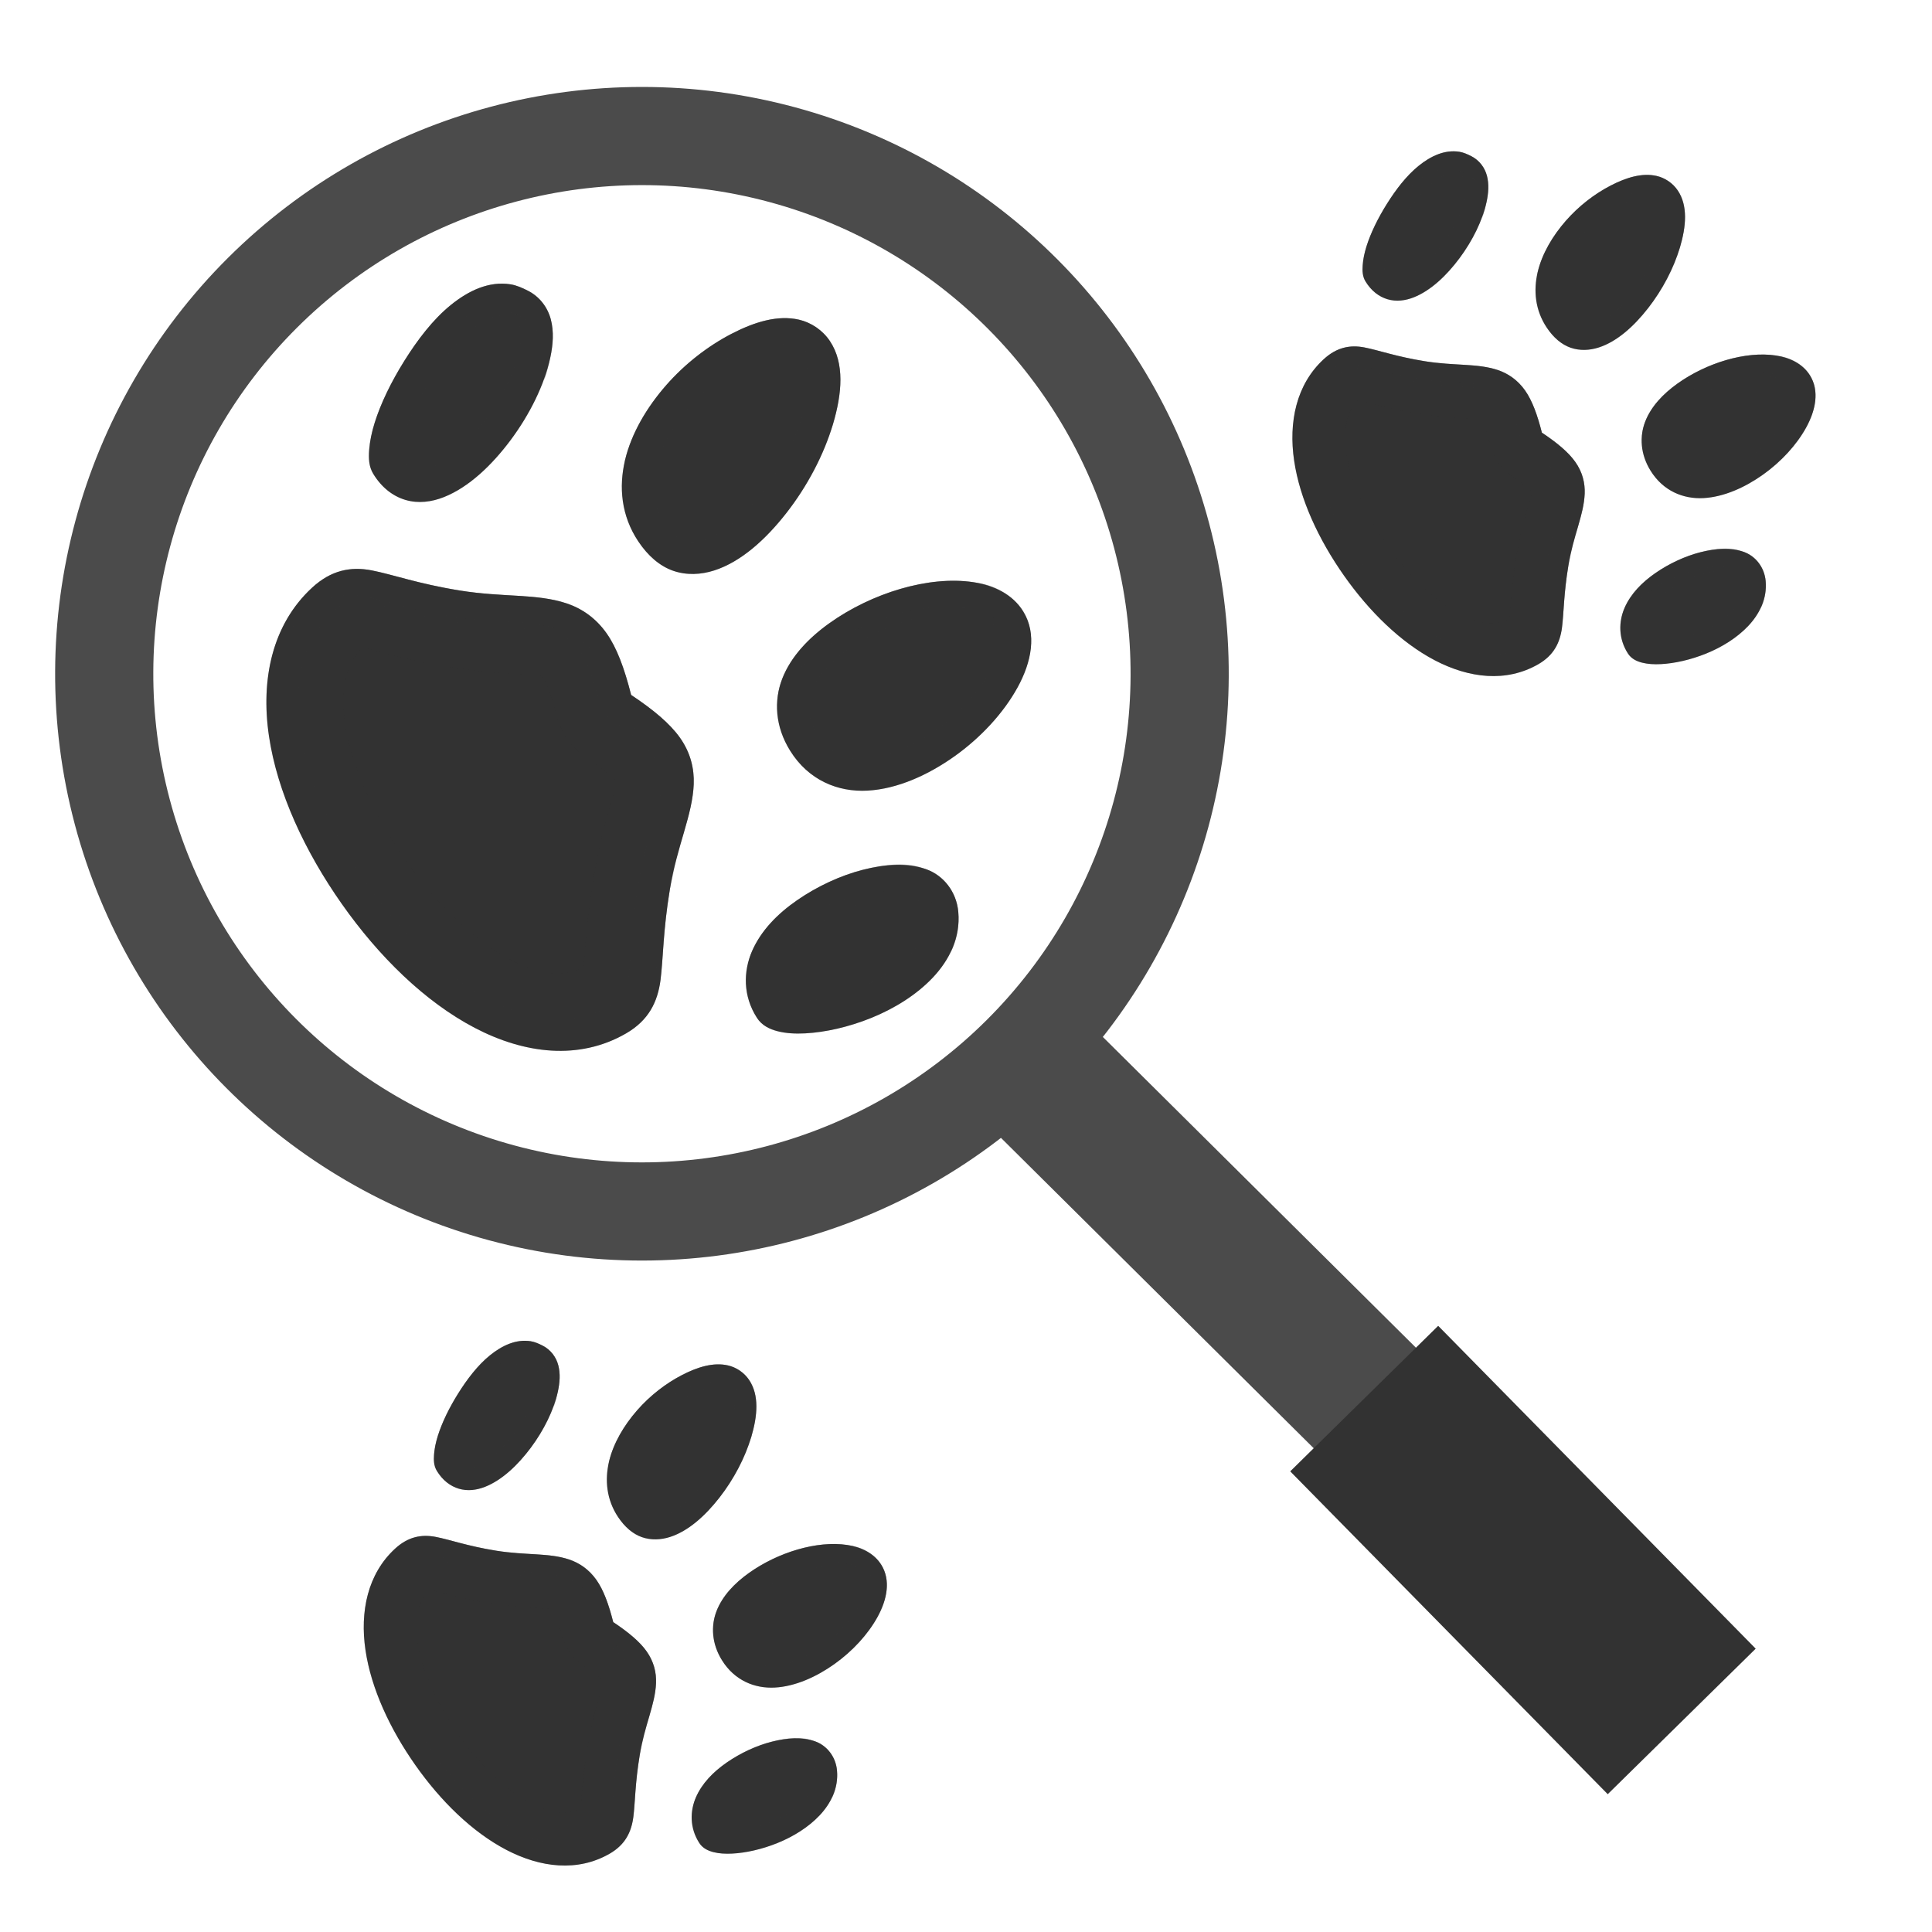 <?xml version="1.0" encoding="UTF-8" standalone="no"?>
<!-- Created with Inkscape (http://www.inkscape.org/) -->

<svg
   xmlns:dc="http://purl.org/dc/elements/1.1/"
   xmlns:cc="http://creativecommons.org/ns#"
   xmlns:rdf="http://www.w3.org/1999/02/22-rdf-syntax-ns#"
   xmlns:svg="http://www.w3.org/2000/svg"
   xmlns="http://www.w3.org/2000/svg"
   xmlns:xlink="http://www.w3.org/1999/xlink"
   xmlns:sodipodi="http://sodipodi.sourceforge.net/DTD/sodipodi-0.dtd"
   xmlns:inkscape="http://www.inkscape.org/namespaces/inkscape"
   width="512"
   height="512"
   id="svg2"
   version="1.1"
   inkscape:version="0.91 r13725"
   sodipodi:docname="tracker.svg">
  <defs
     id="defs4">
    <linearGradient
       id="linearGradient7468"
       inkscape:collect="always">
      <stop
         id="stop7470"
         style="stop-color:#ffffff"
         offset="0" />
      <stop
         id="stop7472"
         style="stop-color:#333333"
         offset="1" />
    </linearGradient>
    <linearGradient
       id="linearGradient7460"
       inkscape:collect="always">
      <stop
         id="stop7462"
         style="stop-color:#880000"
         offset="0" />
      <stop
         id="stop7464"
         style="stop-color:#ff0000"
         offset="1" />
    </linearGradient>
    <radialGradient
       id="radialGradient3359"
       xlink:href="#linearGradient7468"
       gradientUnits="userSpaceOnUse"
       cy="576.95"
       cx="360.41"
       gradientTransform="matrix(1.047,0.51,-0.438,0.899,235.64,-125.45)"
       r="15.5"
       inkscape:collect="always" />
    <radialGradient
       id="radialGradient3367"
       xlink:href="#linearGradient7468"
       gradientUnits="userSpaceOnUse"
       cy="576.95"
       cx="360.41"
       gradientTransform="matrix(1.047,0.51,-0.438,0.899,235.64,-125.45)"
       r="15.5"
       inkscape:collect="always" />
    <linearGradient
       id="linearGradient3375"
       y2="563.6"
       xlink:href="#linearGradient7460"
       gradientUnits="userSpaceOnUse"
       x2="358.75"
       y1="591.24"
       x1="371.28"
       inkscape:collect="always" />
    <linearGradient
       id="linearGradient6874">
      <stop
         id="stop6876"
         style="stop-color:#000000"
         offset="0" />
      <stop
         id="stop6878"
         style="stop-color:#ffffff"
         offset=".126" />
      <stop
         id="stop6880"
         style="stop-color:#666666"
         offset=".412" />
      <stop
         id="stop6882"
         style="stop-color:#cccccc"
         offset=".647" />
      <stop
         id="stop6884"
         style="stop-color:#333333"
         offset=".824" />
      <stop
         id="stop6886"
         style="stop-color:#000000"
         offset="1" />
    </linearGradient>
    <linearGradient
       id="linearGradient3407">
      <stop
         id="stop3409"
         style="stop-color:#000000"
         offset="0" />
      <stop
         id="stop3411"
         style="stop-color:#ffffff"
         offset=".126" />
      <stop
         id="stop3413"
         style="stop-color:#666666"
         offset=".412" />
      <stop
         id="stop3415"
         style="stop-color:#cccccc"
         offset=".647" />
      <stop
         id="stop3417"
         style="stop-color:#333333"
         offset=".824" />
      <stop
         id="stop3419"
         style="stop-color:#000000"
         offset="1" />
    </linearGradient>
    <linearGradient
       id="linearGradient3422">
      <stop
         id="stop3424"
         style="stop-color:#000000"
         offset="0" />
      <stop
         id="stop3426"
         style="stop-color:#ffffff"
         offset=".126" />
      <stop
         id="stop3428"
         style="stop-color:#666666"
         offset=".412" />
      <stop
         id="stop3430"
         style="stop-color:#cccccc"
         offset=".647" />
      <stop
         id="stop3432"
         style="stop-color:#333333"
         offset=".824" />
      <stop
         id="stop3434"
         style="stop-color:#000000"
         offset="1" />
    </linearGradient>
    <linearGradient
       id="linearGradient3440">
      <stop
         id="stop3442"
         style="stop-color:#000000"
         offset="0" />
      <stop
         id="stop3444"
         style="stop-color:#ffffff"
         offset=".126" />
      <stop
         id="stop3446"
         style="stop-color:#666666"
         offset=".412" />
      <stop
         id="stop3448"
         style="stop-color:#cccccc"
         offset=".647" />
      <stop
         id="stop3450"
         style="stop-color:#333333"
         offset=".824" />
      <stop
         id="stop3452"
         style="stop-color:#000000"
         offset="1" />
    </linearGradient>
    <linearGradient
       id="linearGradient6850">
      <stop
         id="stop6852"
         style="stop-color:#000000"
         offset="0" />
      <stop
         id="stop6858"
         style="stop-color:#ffffff"
         offset=".118" />
      <stop
         id="stop6860"
         style="stop-color:#666666"
         offset=".412" />
      <stop
         id="stop6862"
         style="stop-color:#cccccc"
         offset=".647" />
      <stop
         id="stop6864"
         style="stop-color:#333333"
         offset=".824" />
      <stop
         id="stop6854"
         style="stop-color:#000000"
         offset="1" />
    </linearGradient>
    <linearGradient
       id="linearGradient3463">
      <stop
         id="stop3465"
         style="stop-color:#000000"
         offset="0" />
      <stop
         id="stop3467"
         style="stop-color:#ffffff"
         offset=".118" />
      <stop
         id="stop3469"
         style="stop-color:#666666"
         offset=".412" />
      <stop
         id="stop3471"
         style="stop-color:#cccccc"
         offset=".647" />
      <stop
         id="stop3473"
         style="stop-color:#333333"
         offset=".824" />
      <stop
         id="stop3475"
         style="stop-color:#000000"
         offset="1" />
    </linearGradient>
    <linearGradient
       gradientTransform="translate(323.924,487.042)"
       id="linearGradient7542"
       y2="54.869"
       xlink:href="#linearGradient7260"
       gradientUnits="userSpaceOnUse"
       x2="463.01"
       y1="54.869"
       x1="266.99"
       inkscape:collect="always" />
    <linearGradient
       id="linearGradient7260">
      <stop
         id="stop7262"
         style="stop-color:#ffffff;stop-opacity:.8"
         offset="0" />
      <stop
         id="stop7268"
         style="stop-color:#ffffff"
         offset=".5" />
      <stop
         id="stop7264"
         style="stop-color:#ffffff;stop-opacity:.8"
         offset="1" />
    </linearGradient>
    <linearGradient
       gradientTransform="translate(323.924,487.042)"
       id="linearGradient7540"
       y2="154.88"
       xlink:href="#linearGradient7286"
       gradientUnits="userSpaceOnUse"
       x2="463.01"
       y1="154.88"
       x1="266.99"
       inkscape:collect="always" />
    <linearGradient
       id="linearGradient7286">
      <stop
         id="stop7288"
         style="stop-color:#000000;stop-opacity:.6"
         offset="0" />
      <stop
         id="stop7294"
         style="stop-color:#000000"
         offset=".5" />
      <stop
         id="stop7290"
         style="stop-color:#000000;stop-opacity:.6"
         offset="1" />
    </linearGradient>
    <linearGradient
       gradientTransform="translate(323.924,487.042)"
       id="linearGradient7538"
       y2="153.86"
       xlink:href="#linearGradient7260"
       gradientUnits="userSpaceOnUse"
       x2="454.03"
       y1="153.86"
       x1="275.97"
       inkscape:collect="always" />
    <linearGradient
       id="linearGradient3492">
      <stop
         id="stop3494"
         style="stop-color:#ffffff;stop-opacity:.8"
         offset="0" />
      <stop
         id="stop3496"
         style="stop-color:#ffffff"
         offset=".5" />
      <stop
         id="stop3498"
         style="stop-color:#ffffff;stop-opacity:.8"
         offset="1" />
    </linearGradient>
    <linearGradient
       gradientTransform="translate(323.924,487.042)"
       id="linearGradient7536"
       y2="55.869"
       xlink:href="#linearGradient7286"
       gradientUnits="userSpaceOnUse"
       x2="454.03"
       y1="55.869"
       x1="275.97"
       inkscape:collect="always" />
    <linearGradient
       id="linearGradient3503">
      <stop
         id="stop3505"
         style="stop-color:#000000;stop-opacity:.6"
         offset="0" />
      <stop
         id="stop3507"
         style="stop-color:#000000"
         offset=".5" />
      <stop
         id="stop3509"
         style="stop-color:#000000;stop-opacity:.6"
         offset="1" />
    </linearGradient>
    <linearGradient
       x1="39.919"
       y1="21.915"
       x2="39.919"
       y2="63.998"
       id="linearGradient4180-6"
       xlink:href="#linearGradient4065-1"
       gradientUnits="userSpaceOnUse" />
    <linearGradient
       id="linearGradient4065-1">
      <stop
         id="stop4067-8"
         style="stop-color:#2e2a27;stop-opacity:1"
         offset="0" />
      <stop
         id="stop4069-5"
         style="stop-color:#2e2a27;stop-opacity:0"
         offset="1" />
    </linearGradient>
  </defs>
  <sodipodi:namedview
     id="base"
     pagecolor="#ffffff"
     bordercolor="#666666"
     borderopacity="1.0"
     inkscape:pageopacity="0.0"
     inkscape:pageshadow="2"
     inkscape:zoom="0.7"
     inkscape:cx="476.78727"
     inkscape:cy="281.66167"
     inkscape:document-units="px"
     inkscape:current-layer="layer1"
     showgrid="false"
     inkscape:window-width="1366"
     inkscape:window-height="708"
     inkscape:window-x="0"
     inkscape:window-y="0"
     inkscape:window-maximized="1" />
  <g
     inkscape:label="Layer 1"
     inkscape:groupmode="layer"
     id="layer1"
     transform="translate(0,-540.362)">
    <g
       id="g4539">
      <g
         transform="translate(24.286,0)"
         id="g4472">
        <path
           d="m 414.746,586.994 c -3.852,-0.879 -8.039,0.391 -12.251,2.577 -4.212,2.186 -8.391,5.386 -11.845,9.337 -3.455,3.951 -6.257,8.639 -7.426,13.53 -1.169,4.891 -0.69,10.119 2.387,14.734 1.758,2.637 3.902,4.493 6.329,5.338 2.428,0.846 5.04,0.719 7.459,-0.06 4.838,-1.558 9.308,-5.589 13.088,-10.429 3.78,-4.84 6.796,-10.57 8.434,-16.11 1.638,-5.54 2.123,-11.007 -0.563,-15.037 -1.322,-1.983 -3.412,-3.377 -5.612,-3.879 z m -52.285,-6.408 c -3.906,-0.609 -7.599,1.137 -10.824,3.751 -3.225,2.614 -6.032,6.305 -8.407,10.1 -2.376,3.794 -4.283,7.708 -5.384,11.227 -0.551,1.76 -0.901,3.452 -1.011,4.955 -0.11,1.503 -0.066,2.986 0.744,4.317 1.507,2.479 3.556,4.06 5.857,4.737 2.302,0.677 4.707,0.373 6.947,-0.514 4.481,-1.775 8.674,-5.742 12.123,-10.371 3.448,-4.63 6.092,-9.973 7.152,-14.87 0.53,-2.449 0.676,-4.761 0.117,-6.937 -0.56,-2.176 -1.998,-4.132 -4.142,-5.227 -0.996,-0.509 -2.086,-0.997 -3.171,-1.167 z m 83.878,53.99 c -8.065,-1.216 -18.427,1.979 -26.062,7.428 -3.818,2.724 -6.995,6.069 -8.555,10.06 -1.56,3.991 -1.295,8.687 1.413,13.048 3.332,5.366 8.674,7.549 14.052,7.249 5.379,-0.3 10.954,-2.804 15.763,-6.228 4.809,-3.424 8.887,-7.868 11.416,-12.461 2.529,-4.593 3.562,-9.716 1.012,-13.823 -1.904,-3.066 -5.318,-4.711 -9.039,-5.273 z m -73.719,3.843 c -5.424,-1.809 -11.441,-1.058 -19.33,-2.329 -7.602,-1.224 -12.145,-2.902 -15.968,-3.645 -3.823,-0.743 -7.37,-0.049 -10.813,3.12 -7.257,6.681 -9.347,16.634 -7.836,26.881 1.511,10.247 6.536,20.966 13.217,30.463 6.68,9.497 15.034,17.711 24.075,22.446 9.041,4.735 18.928,5.935 27.441,1.018 4.089,-2.362 5.745,-5.706 6.249,-9.728 0.504,-4.021 0.449,-8.865 1.685,-16.335 1.329,-8.03 4.11,-13.48 4.329,-19.111 0.11,-2.815 -0.563,-5.697 -2.493,-8.428 -1.8,-2.548 -4.787,-5.051 -8.849,-7.756 -1.225,-4.849 -2.598,-8.538 -4.45,-11.169 -1.974,-2.805 -4.538,-4.522 -7.256,-5.428 z m 65.163,48.183 c -3.355,-1.182 -7.344,-0.937 -11.43,0.105 -4.086,1.041 -8.32,3.018 -11.929,5.514 -3.61,2.496 -6.552,5.527 -8.17,9.213 -1.618,3.686 -1.672,8.154 0.872,12.111 0.896,1.394 2.3,2.063 3.781,2.438 1.481,0.375 3.154,0.475 4.966,0.38 3.623,-0.189 7.869,-1.131 11.995,-2.804 4.127,-1.673 8.149,-4.138 11.143,-7.308 2.994,-3.17 5.03,-7.238 4.616,-11.907 -0.325,-3.663 -2.678,-6.627 -5.844,-7.742 z"
           id="path4168"
           style="fill:#323232;fill-opacity:1;fill-rule:evenodd;stroke:none"
           inkscape:connector-curvature="0" />
        <path
           d="m 372.619,638.419 c -5.424,-1.809 -11.441,-1.058 -19.33,-2.329 -7.602,-1.224 -12.145,-2.902 -15.968,-3.645 -3.823,-0.743 -7.37,-0.049 -10.813,3.12 -7.257,6.681 -9.347,16.634 -7.836,26.881 1.511,10.247 6.536,20.966 13.217,30.463 6.68,9.497 15.034,17.711 24.075,22.446 9.041,4.735 18.928,5.935 27.441,1.018 4.089,-2.362 5.745,-5.706 6.249,-9.728 0.504,-4.021 0.449,-8.865 1.685,-16.335 1.329,-8.03 4.11,-13.48 4.329,-19.111 0.11,-2.815 -0.563,-5.697 -2.493,-8.428 -1.8,-2.548 -4.787,-5.051 -8.849,-7.756 -1.225,-4.849 -2.598,-8.538 -4.45,-11.169 -1.974,-2.805 -4.538,-4.522 -7.256,-5.428 z m -4.342,13.248 c 0.194,0.065 -0.132,-0.153 0.108,0.187 0.184,0.262 1.307,2.567 2.337,6.644 a 13.984,13.984 0 0 0 5.873,8.225 c 3.28,2.184 4.95,3.692 5.129,3.908 0.002,0.002 -0.041,0.146 -0.04,0.148 -0.093,1.452 -2.488,7.22 -4.149,17.259 -1.354,8.183 -1.546,13.629 -1.833,16.296 -3.463,1.725 -7.418,1.724 -13.261,-1.336 -6.29,-3.294 -13.357,-9.981 -19.065,-18.094 -5.73,-8.146 -9.805,-17.238 -10.869,-24.45 -0.999,-6.776 0.292,-11.135 3.131,-14.047 2.303,0.539 7.213,2.172 15.377,3.487 9.845,1.585 15.883,1.315 17.261,1.775 z"
           inkscape:connector-curvature="0"
           id="path4170"
           style="opacity:0.05;fill:#323232;fill-opacity:1;fill-rule:evenodd;stroke:none" />
        <path
           d="m 414.746,586.994 c -3.852,-0.879 -8.039,0.391 -12.251,2.577 -4.212,2.186 -8.391,5.386 -11.845,9.337 -3.455,3.951 -6.257,8.639 -7.426,13.53 -1.169,4.891 -0.69,10.119 2.387,14.734 1.758,2.637 3.902,4.493 6.329,5.338 2.428,0.846 5.04,0.719 7.459,-0.06 4.838,-1.558 9.308,-5.589 13.088,-10.429 3.78,-4.84 6.796,-10.57 8.434,-16.11 1.638,-5.54 2.123,-11.007 -0.563,-15.037 -1.322,-1.983 -3.412,-3.377 -5.612,-3.879 z m -52.285,-6.408 c -3.906,-0.609 -7.599,1.137 -10.824,3.751 -3.225,2.614 -6.032,6.305 -8.407,10.1 -2.376,3.794 -4.283,7.708 -5.384,11.227 -0.551,1.76 -0.901,3.452 -1.011,4.955 -0.11,1.503 -0.066,2.986 0.744,4.317 1.507,2.479 3.556,4.06 5.857,4.737 2.302,0.677 4.707,0.373 6.947,-0.514 4.481,-1.775 8.674,-5.742 12.123,-10.371 3.448,-4.63 6.092,-9.973 7.152,-14.87 0.53,-2.449 0.676,-4.761 0.117,-6.937 -0.56,-2.176 -1.998,-4.132 -4.142,-5.227 -0.996,-0.509 -2.086,-0.997 -3.171,-1.167 z m 49.939,15.757 c 0.196,0.366 0.712,2.516 -0.56,6.818 -1.244,4.205 -3.776,9.154 -6.824,13.058 -3.117,3.992 -6.675,6.589 -8.581,7.203 -0.802,0.258 -1.154,0.178 -1.301,0.127 0.014,0.005 -0.684,-0.316 -1.604,-1.697 -1.489,-2.234 -1.741,-4.426 -1.065,-7.254 0.689,-2.883 2.714,-6.42 5.391,-9.483 2.628,-3.005 5.9,-5.462 9.025,-7.084 3.146,-1.632 4.975,-1.769 5.52,-1.688 z m -51.921,-5.994 c 0.009,0.411 0.115,0.559 -0.1,1.557 -0.67,3.098 -2.787,7.502 -5.531,11.187 -2.796,3.754 -6.095,6.478 -7.951,7.213 -0.427,0.169 -0.277,0.208 -0.375,0.216 0.09,-0.583 0.096,-1.095 0.367,-1.96 0.766,-2.449 2.317,-5.888 4.347,-9.129 2.06,-3.29 4.407,-6.094 6.325,-7.649 1.73,-1.402 2.48,-1.397 2.918,-1.435 z m 88.56,44.792 c -0.873,-0.281 -1.769,-0.425 -2.699,-0.565 -8.065,-1.216 -18.427,1.979 -26.062,7.428 -3.818,2.724 -6.995,6.069 -8.555,10.06 -1.56,3.991 -1.295,8.687 1.413,13.048 3.332,5.366 8.674,7.549 14.052,7.249 5.379,-0.3 10.954,-2.804 15.763,-6.228 4.809,-3.424 8.887,-7.868 11.416,-12.461 2.529,-4.593 3.562,-9.716 1.012,-13.823 -1.428,-2.3 -3.721,-3.865 -6.34,-4.708 z m -4.12,8.873 c 1.858,0.28 2.305,0.751 2.325,0.781 0.071,0.114 0.466,1.352 -1.148,4.285 -1.695,3.078 -4.943,6.601 -8.653,9.242 -3.764,2.68 -7.924,4.413 -10.726,4.569 -2.466,0.137 -3.908,-0.25 -5.446,-2.726 -1.239,-1.996 -1.17,-3.319 -0.665,-4.612 0.621,-1.589 2.328,-3.703 5.18,-5.738 5.753,-4.106 14.687,-6.471 19.133,-5.801 z m -72.299,-5.595 c -5.424,-1.809 -11.441,-1.058 -19.33,-2.329 -7.602,-1.224 -12.145,-2.902 -15.968,-3.645 -3.823,-0.743 -7.37,-0.049 -10.813,3.12 -7.257,6.681 -9.347,16.634 -7.836,26.881 1.511,10.247 6.536,20.966 13.217,30.463 6.68,9.497 15.034,17.711 24.075,22.446 9.041,4.735 18.928,5.935 27.441,1.018 4.089,-2.362 5.745,-5.706 6.249,-9.728 0.504,-4.021 0.449,-8.865 1.685,-16.335 1.329,-8.03 4.11,-13.48 4.329,-19.111 0.11,-2.815 -0.563,-5.697 -2.493,-8.428 -1.8,-2.548 -4.787,-5.051 -8.849,-7.756 -1.225,-4.849 -2.598,-8.538 -4.45,-11.169 -1.974,-2.805 -4.538,-4.522 -7.256,-5.428 z m -3.046,9.003 c 1,0.333 1.697,0.807 2.491,1.934 0.717,1.018 2.002,3.632 3.094,7.956 a 9.519,9.519 0 0 0 3.876,5.631 c 3.599,2.396 5.696,4.442 6.329,5.338 0.71,1.005 0.777,1.522 0.736,2.573 -0.107,2.743 -2.595,8.433 -4.16,17.889 -1.352,8.169 -1.428,13.777 -1.804,16.779 -0.265,2.114 0.191,1.638 -1.491,2.609 -5.169,2.985 -11.097,2.485 -18.198,-1.234 -7.168,-3.754 -14.73,-10.94 -20.748,-19.496 -6.034,-8.578 -10.409,-18.211 -11.615,-26.392 -1.196,-8.114 0.487,-14.362 4.949,-18.47 1.555,-1.432 0.775,-1.096 2.425,-0.776 2.576,0.501 7.902,2.378 16.264,3.724 9.22,1.485 15.182,1.042 17.852,1.933 z m 65.549,38.468 c -2.729,-0.381 -5.706,0.036 -8.771,0.817 -4.086,1.041 -8.32,3.018 -11.929,5.514 -3.61,2.496 -6.552,5.527 -8.17,9.213 -1.618,3.686 -1.672,8.154 0.872,12.111 0.896,1.394 2.3,2.063 3.781,2.438 1.481,0.375 3.154,0.475 4.966,0.38 3.623,-0.189 7.869,-1.131 11.995,-2.804 4.127,-1.673 8.149,-4.138 11.143,-7.308 2.994,-3.17 5.03,-7.238 4.616,-11.907 -0.325,-3.663 -2.678,-6.627 -5.844,-7.742 -0.839,-0.295 -1.75,-0.586 -2.66,-0.713 z m -1.164,9.665 c 0.002,1.29 -0.367,2.479 -1.887,4.087 -1.764,1.868 -4.734,3.767 -7.84,5.026 -3.173,1.286 -6.464,2.103 -8.832,2.226 -0.158,0.008 -0.152,-0.082 -0.296,-0.079 -0.011,-0.493 -0.303,-1.013 -0.047,-1.596 0.683,-1.557 2.091,-3.405 4.726,-5.227 2.68,-1.853 6.045,-3.4 8.863,-4.118 2.679,-0.683 4.386,-0.522 5.311,-0.319 z"
           inkscape:connector-curvature="0"
           id="path4172"
           style="opacity:0.08;fill:#323232;fill-opacity:1;fill-rule:evenodd;stroke:none" />
        <path
           d="m 414.746,586.994 c -3.852,-0.879 -8.039,0.391 -12.251,2.577 -4.212,2.186 -8.391,5.386 -11.845,9.337 -3.455,3.951 -6.257,8.639 -7.426,13.53 -1.169,4.891 -0.69,10.119 2.387,14.734 1.758,2.637 3.902,4.493 6.329,5.338 2.428,0.846 5.04,0.719 7.459,-0.06 4.838,-1.558 9.308,-5.589 13.088,-10.429 3.78,-4.84 6.796,-10.57 8.434,-16.11 1.638,-5.54 2.123,-11.007 -0.563,-15.037 -1.322,-1.983 -3.412,-3.377 -5.612,-3.879 z m -1.357,5.654 c 0.688,0.157 1.684,0.856 2.127,1.52 1.146,1.719 1.26,5.255 -0.17,10.09 -1.395,4.716 -4.108,9.898 -7.437,14.161 -3.371,4.317 -7.317,7.496 -10.347,8.472 -1.422,0.458 -2.656,0.479 -3.676,0.124 -0.921,-0.321 -2.194,-1.276 -3.435,-3.138 -2.097,-3.146 -2.439,-6.465 -1.574,-10.082 0.873,-3.652 3.147,-7.626 6.122,-11.029 2.944,-3.367 6.687,-6.191 10.228,-8.028 3.625,-1.881 6.406,-2.489 8.161,-2.089 z m -50.929,-12.063 c -3.906,-0.609 -7.599,1.137 -10.824,3.751 -3.225,2.614 -6.032,6.305 -8.407,10.1 -2.376,3.794 -4.283,7.708 -5.384,11.227 -0.551,1.76 -0.901,3.452 -1.011,4.955 -0.11,1.503 -0.066,2.986 0.744,4.317 1.507,2.479 3.556,4.06 5.857,4.737 2.302,0.677 4.707,0.373 6.947,-0.514 4.481,-1.775 8.674,-5.742 12.123,-10.371 3.448,-4.63 6.092,-9.973 7.152,-14.87 0.53,-2.449 0.676,-4.761 0.117,-6.937 -0.56,-2.176 -1.998,-4.132 -4.142,-5.227 -0.996,-0.509 -2.086,-0.997 -3.171,-1.167 z m -0.913,5.773 c -0.022,-0.003 0.594,0.28 1.398,0.691 0.57,0.291 1.034,0.784 1.2,1.43 0.248,0.964 0.233,2.307 -0.182,4.227 -0.819,3.787 -3.209,8.539 -6.223,12.585 -3.046,4.089 -6.667,7.241 -9.529,8.374 -1.328,0.526 -2.34,0.66 -3.124,0.43 -0.831,-0.244 -1.556,-0.822 -2.411,-2.23 0.146,0.241 -0.031,0.328 0.05,-0.778 0.068,-0.919 0.213,-2.213 0.655,-3.625 0.895,-2.859 2.718,-6.483 4.88,-9.936 2.181,-3.483 4.627,-6.604 7.046,-8.564 2.515,-2.039 4.581,-2.863 6.24,-2.604 z m 87.491,48.782 c -0.873,-0.281 -1.769,-0.425 -2.699,-0.565 -8.065,-1.216 -18.427,1.979 -26.062,7.428 -3.818,2.724 -6.995,6.069 -8.555,10.06 -1.56,3.991 -1.295,8.687 1.413,13.048 3.332,5.366 8.674,7.549 14.052,7.249 5.379,-0.3 10.954,-2.804 15.763,-6.228 4.809,-3.424 8.887,-7.868 11.416,-12.461 2.529,-4.593 3.562,-9.716 1.012,-13.823 -1.428,-2.3 -3.721,-3.865 -6.34,-4.708 z m -3.613,5.208 c 2.571,0.388 4.262,1.414 5.003,2.607 1.02,1.643 0.792,4.353 -1.172,7.921 -2.014,3.658 -5.657,7.581 -9.787,10.522 -4.164,2.965 -8.839,4.957 -12.629,5.168 -3.581,0.2 -6.53,-0.98 -8.754,-4.563 -1.802,-2.902 -1.816,-5.518 -0.907,-7.845 0.981,-2.509 3.359,-5.122 6.581,-7.422 6.474,-4.62 15.834,-7.268 21.666,-6.389 z m -72.806,-1.93 c -5.424,-1.809 -11.441,-1.058 -19.33,-2.329 -7.602,-1.224 -12.145,-2.902 -15.968,-3.645 -3.823,-0.743 -7.37,-0.049 -10.813,3.12 -7.257,6.681 -9.347,16.634 -7.836,26.881 1.511,10.247 6.536,20.966 13.217,30.463 6.68,9.497 15.034,17.711 24.075,22.446 9.041,4.735 18.928,5.935 27.441,1.018 4.089,-2.362 5.745,-5.706 6.249,-9.728 0.504,-4.021 0.449,-8.865 1.685,-16.335 1.329,-8.03 4.11,-13.48 4.329,-19.111 0.11,-2.815 -0.563,-5.697 -2.493,-8.428 -1.8,-2.548 -4.787,-5.051 -8.849,-7.756 -1.225,-4.849 -2.598,-8.538 -4.45,-11.169 -1.974,-2.805 -4.538,-4.522 -7.256,-5.428 z m -1.8,5.536 c 1.658,0.553 2.968,1.418 4.214,3.188 1.151,1.636 2.373,4.811 3.516,9.336 a 5.874,5.874 0 0 0 2.578,3.383 c 3.777,2.514 6.085,4.825 7.166,6.354 1.177,1.666 1.658,2.976 1.591,4.702 -0.15,3.849 -2.844,9.57 -4.318,18.48 -1.308,7.901 -1.3,13.091 -1.724,16.483 -0.356,2.844 -0.753,3.931 -3.357,5.435 -6.449,3.725 -14.03,2.998 -21.874,-1.11 -7.886,-4.13 -15.608,-11.675 -21.88,-20.591 -6.281,-8.93 -10.97,-19.027 -12.293,-27.999 -1.317,-8.931 0.435,-16.588 5.968,-21.681 2.278,-2.097 3.373,-2.239 5.855,-1.757 3.053,0.594 8.045,2.385 16.116,3.685 8.711,1.403 14.719,0.849 18.443,2.091 z m 64.304,41.935 c -2.729,-0.381 -5.706,0.036 -8.771,0.817 -4.086,1.041 -8.32,3.018 -11.929,5.514 -3.61,2.496 -6.552,5.527 -8.17,9.213 -1.618,3.686 -1.672,8.154 0.872,12.111 0.896,1.394 2.3,2.063 3.781,2.438 1.481,0.375 3.154,0.475 4.966,0.38 3.623,-0.189 7.869,-1.131 11.995,-2.804 4.127,-1.673 8.149,-4.138 11.143,-7.308 2.994,-3.17 5.03,-7.238 4.616,-11.907 -0.325,-3.663 -2.678,-6.627 -5.844,-7.742 -0.839,-0.295 -1.75,-0.586 -2.66,-0.713 z m -0.766,5.813 c 0.563,0.074 1.043,0.243 1.478,0.396 0.95,0.335 1.828,1.287 1.958,2.742 0.238,2.683 -0.909,5.094 -3.093,7.406 -2.235,2.366 -5.507,4.405 -9.003,5.823 -3.538,1.434 -7.284,2.204 -10.132,2.353 -1.409,0.073 -2.6,0.085 -3.301,-0.093 -0.241,-0.061 -0.251,-0.069 -0.296,-0.079 -1.31,-2.168 -1.245,-4.356 -0.337,-6.425 1.041,-2.372 3.08,-4.682 6.088,-6.762 3.036,-2.099 6.831,-3.886 10.135,-4.727 2.56,-0.652 4.815,-0.856 6.504,-0.633 z"
           inkscape:connector-curvature="0"
           id="path4174"
           style="opacity:0.12;fill:#323232;fill-opacity:1;fill-rule:evenodd;stroke:none" />
        <path
           d="m 414.746,586.994 c -3.852,-0.879 -8.039,0.391 -12.251,2.577 -4.212,2.186 -8.391,5.386 -11.845,9.337 -3.455,3.951 -6.257,8.639 -7.426,13.53 -0.086,0.357 -0.062,0.713 -0.129,1.074 1.443,-3.567 3.697,-6.912 6.289,-9.876 3.455,-3.951 7.633,-7.151 11.845,-9.337 4.212,-2.186 8.4,-3.456 12.251,-2.577 2.2,0.502 4.29,1.896 5.612,3.879 2.183,3.274 2.169,7.455 1.247,11.895 0.18,-0.529 0.428,-1.06 0.583,-1.586 1.638,-5.54 2.123,-11.007 -0.563,-15.037 -1.322,-1.983 -3.412,-3.377 -5.612,-3.879 z m -52.285,-6.408 c -3.906,-0.609 -7.599,1.137 -10.824,3.751 -3.225,2.614 -6.032,6.305 -8.407,10.1 -2.376,3.794 -4.283,7.708 -5.384,11.227 -0.413,1.32 -0.671,2.541 -0.842,3.734 1.132,-3.263 2.797,-6.779 4.959,-10.232 2.376,-3.794 5.182,-7.486 8.407,-10.1 3.225,-2.614 6.918,-4.36 10.824,-3.751 1.085,0.169 2.176,0.658 3.171,1.167 2.144,1.096 3.583,3.052 4.142,5.227 0.512,1.99 0.464,4.128 0.042,6.346 0.521,-1.401 0.815,-2.78 1.109,-4.137 0.53,-2.449 0.676,-4.761 0.117,-6.937 -0.56,-2.176 -1.998,-4.132 -4.142,-5.227 -0.996,-0.509 -2.086,-0.997 -3.171,-1.167 z m 86.578,54.555 c -0.873,-0.281 -1.769,-0.425 -2.699,-0.565 -8.065,-1.216 -18.427,1.979 -26.062,7.428 -3.818,2.724 -6.995,6.069 -8.555,10.06 -0.482,1.233 -0.766,2.544 -0.882,3.881 1.658,-3.622 4.624,-6.683 8.17,-9.213 7.635,-5.449 17.997,-8.644 26.062,-7.428 3.721,0.561 7.135,2.206 9.039,5.273 1.247,2.008 1.634,4.241 1.411,6.554 1.576,-3.881 1.947,-7.916 -0.144,-11.283 -1.428,-2.3 -3.721,-3.865 -6.34,-4.708 z m -76.419,3.278 c -5.424,-1.809 -11.441,-1.058 -19.33,-2.329 -7.602,-1.224 -12.145,-2.902 -15.968,-3.645 -3.823,-0.743 -7.37,-0.049 -10.813,3.12 -4.26,3.922 -6.688,8.99 -7.703,14.564 1.343,-3.704 3.413,-7.053 6.436,-9.836 3.443,-3.169 6.99,-3.864 10.813,-3.121 3.823,0.743 8.367,2.421 15.968,3.645 7.889,1.271 13.906,0.52 19.33,2.329 2.717,0.906 5.282,2.623 7.256,5.428 1.852,2.632 3.225,6.321 4.45,11.169 4.063,2.705 7.049,5.208 8.849,7.756 1.93,2.731 2.602,5.612 2.493,8.428 -0.082,2.111 -0.668,4.267 -1.259,6.472 1.166,-4.085 2.388,-7.659 2.526,-11.201 0.11,-2.815 -0.563,-5.697 -2.493,-8.428 -1.8,-2.548 -4.787,-5.051 -8.849,-7.756 -1.225,-4.849 -2.598,-8.538 -4.45,-11.169 -1.974,-2.805 -4.538,-4.522 -7.256,-5.428 z m 62.504,47.471 c -2.729,-0.381 -5.706,0.036 -8.771,0.817 -4.086,1.041 -8.32,3.018 -11.929,5.514 -3.61,2.496 -6.552,5.527 -8.17,9.213 -0.587,1.338 -0.875,2.842 -1,4.325 1.654,-3.488 4.438,-6.414 7.903,-8.81 3.61,-2.496 7.843,-4.472 11.929,-5.514 4.086,-1.041 8.076,-1.287 11.43,-0.105 3.166,1.115 5.519,4.079 5.844,7.742 0.076,0.853 0.036,1.711 -0.042,2.522 1.049,-2.191 1.542,-4.627 1.309,-7.251 -0.325,-3.663 -2.678,-6.627 -5.844,-7.742 -0.839,-0.295 -1.75,-0.586 -2.66,-0.713 z m -42.903,0.54 c -0.755,2.611 -1.605,5.324 -2.149,8.609 -1.193,7.209 -1.263,11.914 -1.714,15.852 0.601,-1.323 1.103,-2.707 1.296,-4.245 0.504,-4.021 0.449,-8.865 1.685,-16.335 0.233,-1.41 0.581,-2.616 0.882,-3.881 z"
           inkscape:connector-curvature="0"
           id="path4176"
           style="opacity:0.3;fill:#323232;fill-opacity:1;fill-rule:evenodd;stroke:none" />
      </g>
      <circle
         transform="matrix(0.706,0.709,-0.709,0.706,0,0)"
         id="path2996"
         style="fill:none;stroke:#4b4b4b;stroke-width:26;stroke-miterlimit:4;stroke-dasharray:none;stroke-opacity:1"
         cx="629.113"
         cy="386.506"
         r="142.42" />
      <path
         inkscape:connector-curvature="0"
         id="path3766"
         d="m 271.725,821.551 93.338,92.631"
         style="fill:none;stroke:#4b4b4b;stroke-width:38;stroke-linecap:butt;stroke-linejoin:miter;stroke-miterlimit:4;stroke-dasharray:none;stroke-opacity:1" />
      <path
         sodipodi:nodetypes="cc"
         inkscape:connector-curvature="0"
         id="path3766-3"
         d="m 361.528,911 84.146,85.56"
         style="fill:none;stroke:#323232;stroke-width:55;stroke-linecap:butt;stroke-linejoin:miter;stroke-miterlimit:4;stroke-dasharray:none;stroke-opacity:1" />
      <g
         id="g4472-3"
         transform="translate(-221.816,315.221)">
        <path
           d="m 414.746,586.994 c -3.852,-0.879 -8.039,0.391 -12.251,2.577 -4.212,2.186 -8.391,5.386 -11.845,9.337 -3.455,3.951 -6.257,8.639 -7.426,13.53 -1.169,4.891 -0.69,10.119 2.387,14.734 1.758,2.637 3.902,4.493 6.329,5.338 2.428,0.846 5.04,0.719 7.459,-0.06 4.838,-1.558 9.308,-5.589 13.088,-10.429 3.78,-4.84 6.796,-10.57 8.434,-16.11 1.638,-5.54 2.123,-11.007 -0.563,-15.037 -1.322,-1.983 -3.412,-3.377 -5.612,-3.879 z m -52.285,-6.408 c -3.906,-0.609 -7.599,1.137 -10.824,3.751 -3.225,2.614 -6.032,6.305 -8.407,10.1 -2.376,3.794 -4.283,7.708 -5.384,11.227 -0.551,1.76 -0.901,3.452 -1.011,4.955 -0.11,1.503 -0.066,2.986 0.744,4.317 1.507,2.479 3.556,4.06 5.857,4.737 2.302,0.677 4.707,0.373 6.947,-0.514 4.481,-1.775 8.674,-5.742 12.123,-10.371 3.448,-4.63 6.092,-9.973 7.152,-14.87 0.53,-2.449 0.676,-4.761 0.117,-6.937 -0.56,-2.176 -1.998,-4.132 -4.142,-5.227 -0.996,-0.509 -2.086,-0.997 -3.171,-1.167 z m 83.878,53.99 c -8.065,-1.216 -18.427,1.979 -26.062,7.428 -3.818,2.724 -6.995,6.069 -8.555,10.06 -1.56,3.991 -1.295,8.687 1.413,13.048 3.332,5.366 8.674,7.549 14.052,7.249 5.379,-0.3 10.954,-2.804 15.763,-6.228 4.809,-3.424 8.887,-7.868 11.416,-12.461 2.529,-4.593 3.562,-9.716 1.012,-13.823 -1.904,-3.066 -5.318,-4.711 -9.039,-5.273 z m -73.719,3.843 c -5.424,-1.809 -11.441,-1.058 -19.33,-2.329 -7.602,-1.224 -12.145,-2.902 -15.968,-3.645 -3.823,-0.743 -7.37,-0.049 -10.813,3.12 -7.257,6.681 -9.347,16.634 -7.836,26.881 1.511,10.247 6.536,20.966 13.217,30.463 6.68,9.497 15.034,17.711 24.075,22.446 9.041,4.735 18.928,5.935 27.441,1.018 4.089,-2.362 5.745,-5.706 6.249,-9.728 0.504,-4.021 0.449,-8.865 1.685,-16.335 1.329,-8.03 4.11,-13.48 4.329,-19.111 0.11,-2.815 -0.563,-5.697 -2.493,-8.428 -1.8,-2.548 -4.787,-5.051 -8.849,-7.756 -1.225,-4.849 -2.598,-8.538 -4.45,-11.169 -1.974,-2.805 -4.538,-4.522 -7.256,-5.428 z m 65.163,48.183 c -3.355,-1.182 -7.344,-0.937 -11.43,0.105 -4.086,1.041 -8.32,3.018 -11.929,5.514 -3.61,2.496 -6.552,5.527 -8.17,9.213 -1.618,3.686 -1.672,8.154 0.872,12.111 0.896,1.394 2.3,2.063 3.781,2.438 1.481,0.375 3.154,0.475 4.966,0.38 3.623,-0.189 7.869,-1.131 11.995,-2.804 4.127,-1.673 8.149,-4.138 11.143,-7.308 2.994,-3.17 5.03,-7.238 4.616,-11.907 -0.325,-3.663 -2.678,-6.627 -5.844,-7.742 z"
           id="path4168-6"
           style="fill:#323232;fill-opacity:1;fill-rule:evenodd;stroke:none"
           inkscape:connector-curvature="0" />
        <path
           d="m 372.619,638.419 c -5.424,-1.809 -11.441,-1.058 -19.33,-2.329 -7.602,-1.224 -12.145,-2.902 -15.968,-3.645 -3.823,-0.743 -7.37,-0.049 -10.813,3.12 -7.257,6.681 -9.347,16.634 -7.836,26.881 1.511,10.247 6.536,20.966 13.217,30.463 6.68,9.497 15.034,17.711 24.075,22.446 9.041,4.735 18.928,5.935 27.441,1.018 4.089,-2.362 5.745,-5.706 6.249,-9.728 0.504,-4.021 0.449,-8.865 1.685,-16.335 1.329,-8.03 4.11,-13.48 4.329,-19.111 0.11,-2.815 -0.563,-5.697 -2.493,-8.428 -1.8,-2.548 -4.787,-5.051 -8.849,-7.756 -1.225,-4.849 -2.598,-8.538 -4.45,-11.169 -1.974,-2.805 -4.538,-4.522 -7.256,-5.428 z m -4.342,13.248 c 0.194,0.065 -0.132,-0.153 0.108,0.187 0.184,0.262 1.307,2.567 2.337,6.644 a 13.984,13.984 0 0 0 5.873,8.225 c 3.28,2.184 4.95,3.692 5.129,3.908 0.002,0.002 -0.041,0.146 -0.04,0.148 -0.093,1.452 -2.488,7.22 -4.149,17.259 -1.354,8.183 -1.546,13.629 -1.833,16.296 -3.463,1.725 -7.418,1.724 -13.261,-1.336 -6.29,-3.294 -13.357,-9.981 -19.065,-18.094 -5.73,-8.146 -9.805,-17.238 -10.869,-24.45 -0.999,-6.776 0.292,-11.135 3.131,-14.047 2.303,0.539 7.213,2.172 15.377,3.487 9.845,1.585 15.883,1.315 17.261,1.775 z"
           inkscape:connector-curvature="0"
           id="path4170-7"
           style="opacity:0.05;fill:#323232;fill-opacity:1;fill-rule:evenodd;stroke:none" />
        <path
           d="m 414.746,586.994 c -3.852,-0.879 -8.039,0.391 -12.251,2.577 -4.212,2.186 -8.391,5.386 -11.845,9.337 -3.455,3.951 -6.257,8.639 -7.426,13.53 -1.169,4.891 -0.69,10.119 2.387,14.734 1.758,2.637 3.902,4.493 6.329,5.338 2.428,0.846 5.04,0.719 7.459,-0.06 4.838,-1.558 9.308,-5.589 13.088,-10.429 3.78,-4.84 6.796,-10.57 8.434,-16.11 1.638,-5.54 2.123,-11.007 -0.563,-15.037 -1.322,-1.983 -3.412,-3.377 -5.612,-3.879 z m -52.285,-6.408 c -3.906,-0.609 -7.599,1.137 -10.824,3.751 -3.225,2.614 -6.032,6.305 -8.407,10.1 -2.376,3.794 -4.283,7.708 -5.384,11.227 -0.551,1.76 -0.901,3.452 -1.011,4.955 -0.11,1.503 -0.066,2.986 0.744,4.317 1.507,2.479 3.556,4.06 5.857,4.737 2.302,0.677 4.707,0.373 6.947,-0.514 4.481,-1.775 8.674,-5.742 12.123,-10.371 3.448,-4.63 6.092,-9.973 7.152,-14.87 0.53,-2.449 0.676,-4.761 0.117,-6.937 -0.56,-2.176 -1.998,-4.132 -4.142,-5.227 -0.996,-0.509 -2.086,-0.997 -3.171,-1.167 z m 49.939,15.757 c 0.196,0.366 0.712,2.516 -0.56,6.818 -1.244,4.205 -3.776,9.154 -6.824,13.058 -3.117,3.992 -6.675,6.589 -8.581,7.203 -0.802,0.258 -1.154,0.178 -1.301,0.127 0.014,0.005 -0.684,-0.316 -1.604,-1.697 -1.489,-2.234 -1.741,-4.426 -1.065,-7.254 0.689,-2.883 2.714,-6.42 5.391,-9.483 2.628,-3.005 5.9,-5.462 9.025,-7.084 3.146,-1.632 4.975,-1.769 5.52,-1.688 z m -51.921,-5.994 c 0.009,0.411 0.115,0.559 -0.1,1.557 -0.67,3.098 -2.787,7.502 -5.531,11.187 -2.796,3.754 -6.095,6.478 -7.951,7.213 -0.427,0.169 -0.277,0.208 -0.375,0.216 0.09,-0.583 0.096,-1.095 0.367,-1.96 0.766,-2.449 2.317,-5.888 4.347,-9.129 2.06,-3.29 4.407,-6.094 6.325,-7.649 1.73,-1.402 2.48,-1.397 2.918,-1.435 z m 88.56,44.792 c -0.873,-0.281 -1.769,-0.425 -2.699,-0.565 -8.065,-1.216 -18.427,1.979 -26.062,7.428 -3.818,2.724 -6.995,6.069 -8.555,10.06 -1.56,3.991 -1.295,8.687 1.413,13.048 3.332,5.366 8.674,7.549 14.052,7.249 5.379,-0.3 10.954,-2.804 15.763,-6.228 4.809,-3.424 8.887,-7.868 11.416,-12.461 2.529,-4.593 3.562,-9.716 1.012,-13.823 -1.428,-2.3 -3.721,-3.865 -6.34,-4.708 z m -4.12,8.873 c 1.858,0.28 2.305,0.751 2.325,0.781 0.071,0.114 0.466,1.352 -1.148,4.285 -1.695,3.078 -4.943,6.601 -8.653,9.242 -3.764,2.68 -7.924,4.413 -10.726,4.569 -2.466,0.137 -3.908,-0.25 -5.446,-2.726 -1.239,-1.996 -1.17,-3.319 -0.665,-4.612 0.621,-1.589 2.328,-3.703 5.18,-5.738 5.753,-4.106 14.687,-6.471 19.133,-5.801 z m -72.299,-5.595 c -5.424,-1.809 -11.441,-1.058 -19.33,-2.329 -7.602,-1.224 -12.145,-2.902 -15.968,-3.645 -3.823,-0.743 -7.37,-0.049 -10.813,3.12 -7.257,6.681 -9.347,16.634 -7.836,26.881 1.511,10.247 6.536,20.966 13.217,30.463 6.68,9.497 15.034,17.711 24.075,22.446 9.041,4.735 18.928,5.935 27.441,1.018 4.089,-2.362 5.745,-5.706 6.249,-9.728 0.504,-4.021 0.449,-8.865 1.685,-16.335 1.329,-8.03 4.11,-13.48 4.329,-19.111 0.11,-2.815 -0.563,-5.697 -2.493,-8.428 -1.8,-2.548 -4.787,-5.051 -8.849,-7.756 -1.225,-4.849 -2.598,-8.538 -4.45,-11.169 -1.974,-2.805 -4.538,-4.522 -7.256,-5.428 z m -3.046,9.003 c 1,0.333 1.697,0.807 2.491,1.934 0.717,1.018 2.002,3.632 3.094,7.956 a 9.519,9.519 0 0 0 3.876,5.631 c 3.599,2.396 5.696,4.442 6.329,5.338 0.71,1.005 0.777,1.522 0.736,2.573 -0.107,2.743 -2.595,8.433 -4.16,17.889 -1.352,8.169 -1.428,13.777 -1.804,16.779 -0.265,2.114 0.191,1.638 -1.491,2.609 -5.169,2.985 -11.097,2.485 -18.198,-1.234 -7.168,-3.754 -14.73,-10.94 -20.748,-19.496 -6.034,-8.578 -10.409,-18.211 -11.615,-26.392 -1.196,-8.114 0.487,-14.362 4.949,-18.47 1.555,-1.432 0.775,-1.096 2.425,-0.776 2.576,0.501 7.902,2.378 16.264,3.724 9.22,1.485 15.182,1.042 17.852,1.933 z m 65.549,38.468 c -2.729,-0.381 -5.706,0.036 -8.771,0.817 -4.086,1.041 -8.32,3.018 -11.929,5.514 -3.61,2.496 -6.552,5.527 -8.17,9.213 -1.618,3.686 -1.672,8.154 0.872,12.111 0.896,1.394 2.3,2.063 3.781,2.438 1.481,0.375 3.154,0.475 4.966,0.38 3.623,-0.189 7.869,-1.131 11.995,-2.804 4.127,-1.673 8.149,-4.138 11.143,-7.308 2.994,-3.17 5.03,-7.238 4.616,-11.907 -0.325,-3.663 -2.678,-6.627 -5.844,-7.742 -0.839,-0.295 -1.75,-0.586 -2.66,-0.713 z m -1.164,9.665 c 0.002,1.29 -0.367,2.479 -1.887,4.087 -1.764,1.868 -4.734,3.767 -7.84,5.026 -3.173,1.286 -6.464,2.103 -8.832,2.226 -0.158,0.008 -0.152,-0.082 -0.296,-0.079 -0.011,-0.493 -0.303,-1.013 -0.047,-1.596 0.683,-1.557 2.091,-3.405 4.726,-5.227 2.68,-1.853 6.045,-3.4 8.863,-4.118 2.679,-0.683 4.386,-0.522 5.311,-0.319 z"
           inkscape:connector-curvature="0"
           id="path4172-5"
           style="opacity:0.08;fill:#323232;fill-opacity:1;fill-rule:evenodd;stroke:none" />
        <path
           d="m 414.746,586.994 c -3.852,-0.879 -8.039,0.391 -12.251,2.577 -4.212,2.186 -8.391,5.386 -11.845,9.337 -3.455,3.951 -6.257,8.639 -7.426,13.53 -1.169,4.891 -0.69,10.119 2.387,14.734 1.758,2.637 3.902,4.493 6.329,5.338 2.428,0.846 5.04,0.719 7.459,-0.06 4.838,-1.558 9.308,-5.589 13.088,-10.429 3.78,-4.84 6.796,-10.57 8.434,-16.11 1.638,-5.54 2.123,-11.007 -0.563,-15.037 -1.322,-1.983 -3.412,-3.377 -5.612,-3.879 z m -1.357,5.654 c 0.688,0.157 1.684,0.856 2.127,1.52 1.146,1.719 1.26,5.255 -0.17,10.09 -1.395,4.716 -4.108,9.898 -7.437,14.161 -3.371,4.317 -7.317,7.496 -10.347,8.472 -1.422,0.458 -2.656,0.479 -3.676,0.124 -0.921,-0.321 -2.194,-1.276 -3.435,-3.138 -2.097,-3.146 -2.439,-6.465 -1.574,-10.082 0.873,-3.652 3.147,-7.626 6.122,-11.029 2.944,-3.367 6.687,-6.191 10.228,-8.028 3.625,-1.881 6.406,-2.489 8.161,-2.089 z m -50.929,-12.063 c -3.906,-0.609 -7.599,1.137 -10.824,3.751 -3.225,2.614 -6.032,6.305 -8.407,10.1 -2.376,3.794 -4.283,7.708 -5.384,11.227 -0.551,1.76 -0.901,3.452 -1.011,4.955 -0.11,1.503 -0.066,2.986 0.744,4.317 1.507,2.479 3.556,4.06 5.857,4.737 2.302,0.677 4.707,0.373 6.947,-0.514 4.481,-1.775 8.674,-5.742 12.123,-10.371 3.448,-4.63 6.092,-9.973 7.152,-14.87 0.53,-2.449 0.676,-4.761 0.117,-6.937 -0.56,-2.176 -1.998,-4.132 -4.142,-5.227 -0.996,-0.509 -2.086,-0.997 -3.171,-1.167 z m -0.913,5.773 c -0.022,-0.003 0.594,0.28 1.398,0.691 0.57,0.291 1.034,0.784 1.2,1.43 0.248,0.964 0.233,2.307 -0.182,4.227 -0.819,3.787 -3.209,8.539 -6.223,12.585 -3.046,4.089 -6.667,7.241 -9.529,8.374 -1.328,0.526 -2.34,0.66 -3.124,0.43 -0.831,-0.244 -1.556,-0.822 -2.411,-2.23 0.146,0.241 -0.031,0.328 0.05,-0.778 0.068,-0.919 0.213,-2.213 0.655,-3.625 0.895,-2.859 2.718,-6.483 4.88,-9.936 2.181,-3.483 4.627,-6.604 7.046,-8.564 2.515,-2.039 4.581,-2.863 6.24,-2.604 z m 87.491,48.782 c -0.873,-0.281 -1.769,-0.425 -2.699,-0.565 -8.065,-1.216 -18.427,1.979 -26.062,7.428 -3.818,2.724 -6.995,6.069 -8.555,10.06 -1.56,3.991 -1.295,8.687 1.413,13.048 3.332,5.366 8.674,7.549 14.052,7.249 5.379,-0.3 10.954,-2.804 15.763,-6.228 4.809,-3.424 8.887,-7.868 11.416,-12.461 2.529,-4.593 3.562,-9.716 1.012,-13.823 -1.428,-2.3 -3.721,-3.865 -6.34,-4.708 z m -3.613,5.208 c 2.571,0.388 4.262,1.414 5.003,2.607 1.02,1.643 0.792,4.353 -1.172,7.921 -2.014,3.658 -5.657,7.581 -9.787,10.522 -4.164,2.965 -8.839,4.957 -12.629,5.168 -3.581,0.2 -6.53,-0.98 -8.754,-4.563 -1.802,-2.902 -1.816,-5.518 -0.907,-7.845 0.981,-2.509 3.359,-5.122 6.581,-7.422 6.474,-4.62 15.834,-7.268 21.666,-6.389 z m -72.806,-1.93 c -5.424,-1.809 -11.441,-1.058 -19.33,-2.329 -7.602,-1.224 -12.145,-2.902 -15.968,-3.645 -3.823,-0.743 -7.37,-0.049 -10.813,3.12 -7.257,6.681 -9.347,16.634 -7.836,26.881 1.511,10.247 6.536,20.966 13.217,30.463 6.68,9.497 15.034,17.711 24.075,22.446 9.041,4.735 18.928,5.935 27.441,1.018 4.089,-2.362 5.745,-5.706 6.249,-9.728 0.504,-4.021 0.449,-8.865 1.685,-16.335 1.329,-8.03 4.11,-13.48 4.329,-19.111 0.11,-2.815 -0.563,-5.697 -2.493,-8.428 -1.8,-2.548 -4.787,-5.051 -8.849,-7.756 -1.225,-4.849 -2.598,-8.538 -4.45,-11.169 -1.974,-2.805 -4.538,-4.522 -7.256,-5.428 z m -1.8,5.536 c 1.658,0.553 2.968,1.418 4.214,3.188 1.151,1.636 2.373,4.811 3.516,9.336 a 5.874,5.874 0 0 0 2.578,3.383 c 3.777,2.514 6.085,4.825 7.166,6.354 1.177,1.666 1.658,2.976 1.591,4.702 -0.15,3.849 -2.844,9.57 -4.318,18.48 -1.308,7.901 -1.3,13.091 -1.724,16.483 -0.356,2.844 -0.753,3.931 -3.357,5.435 -6.449,3.725 -14.03,2.998 -21.874,-1.11 -7.886,-4.13 -15.608,-11.675 -21.88,-20.591 -6.281,-8.93 -10.97,-19.027 -12.293,-27.999 -1.317,-8.931 0.435,-16.588 5.968,-21.681 2.278,-2.097 3.373,-2.239 5.855,-1.757 3.053,0.594 8.045,2.385 16.116,3.685 8.711,1.403 14.719,0.849 18.443,2.091 z m 64.304,41.935 c -2.729,-0.381 -5.706,0.036 -8.771,0.817 -4.086,1.041 -8.32,3.018 -11.929,5.514 -3.61,2.496 -6.552,5.527 -8.17,9.213 -1.618,3.686 -1.672,8.154 0.872,12.111 0.896,1.394 2.3,2.063 3.781,2.438 1.481,0.375 3.154,0.475 4.966,0.38 3.623,-0.189 7.869,-1.131 11.995,-2.804 4.127,-1.673 8.149,-4.138 11.143,-7.308 2.994,-3.17 5.03,-7.238 4.616,-11.907 -0.325,-3.663 -2.678,-6.627 -5.844,-7.742 -0.839,-0.295 -1.75,-0.586 -2.66,-0.713 z m -0.766,5.813 c 0.563,0.074 1.043,0.243 1.478,0.396 0.95,0.335 1.828,1.287 1.958,2.742 0.238,2.683 -0.909,5.094 -3.093,7.406 -2.235,2.366 -5.507,4.405 -9.003,5.823 -3.538,1.434 -7.284,2.204 -10.132,2.353 -1.409,0.073 -2.6,0.085 -3.301,-0.093 -0.241,-0.061 -0.251,-0.069 -0.296,-0.079 -1.31,-2.168 -1.245,-4.356 -0.337,-6.425 1.041,-2.372 3.08,-4.682 6.088,-6.762 3.036,-2.099 6.831,-3.886 10.135,-4.727 2.56,-0.652 4.815,-0.856 6.504,-0.633 z"
           inkscape:connector-curvature="0"
           id="path4174-3"
           style="opacity:0.12;fill:#323232;fill-opacity:1;fill-rule:evenodd;stroke:none" />
        <path
           d="m 414.746,586.994 c -3.852,-0.879 -8.039,0.391 -12.251,2.577 -4.212,2.186 -8.391,5.386 -11.845,9.337 -3.455,3.951 -6.257,8.639 -7.426,13.53 -0.086,0.357 -0.062,0.713 -0.129,1.074 1.443,-3.567 3.697,-6.912 6.289,-9.876 3.455,-3.951 7.633,-7.151 11.845,-9.337 4.212,-2.186 8.4,-3.456 12.251,-2.577 2.2,0.502 4.29,1.896 5.612,3.879 2.183,3.274 2.169,7.455 1.247,11.895 0.18,-0.529 0.428,-1.06 0.583,-1.586 1.638,-5.54 2.123,-11.007 -0.563,-15.037 -1.322,-1.983 -3.412,-3.377 -5.612,-3.879 z m -52.285,-6.408 c -3.906,-0.609 -7.599,1.137 -10.824,3.751 -3.225,2.614 -6.032,6.305 -8.407,10.1 -2.376,3.794 -4.283,7.708 -5.384,11.227 -0.413,1.32 -0.671,2.541 -0.842,3.734 1.132,-3.263 2.797,-6.779 4.959,-10.232 2.376,-3.794 5.182,-7.486 8.407,-10.1 3.225,-2.614 6.918,-4.36 10.824,-3.751 1.085,0.169 2.176,0.658 3.171,1.167 2.144,1.096 3.583,3.052 4.142,5.227 0.512,1.99 0.464,4.128 0.042,6.346 0.521,-1.401 0.815,-2.78 1.109,-4.137 0.53,-2.449 0.676,-4.761 0.117,-6.937 -0.56,-2.176 -1.998,-4.132 -4.142,-5.227 -0.996,-0.509 -2.086,-0.997 -3.171,-1.167 z m 86.578,54.555 c -0.873,-0.281 -1.769,-0.425 -2.699,-0.565 -8.065,-1.216 -18.427,1.979 -26.062,7.428 -3.818,2.724 -6.995,6.069 -8.555,10.06 -0.482,1.233 -0.766,2.544 -0.882,3.881 1.658,-3.622 4.624,-6.683 8.17,-9.213 7.635,-5.449 17.997,-8.644 26.062,-7.428 3.721,0.561 7.135,2.206 9.039,5.273 1.247,2.008 1.634,4.241 1.411,6.554 1.576,-3.881 1.947,-7.916 -0.144,-11.283 -1.428,-2.3 -3.721,-3.865 -6.34,-4.708 z m -76.419,3.278 c -5.424,-1.809 -11.441,-1.058 -19.33,-2.329 -7.602,-1.224 -12.145,-2.902 -15.968,-3.645 -3.823,-0.743 -7.37,-0.049 -10.813,3.12 -4.26,3.922 -6.688,8.99 -7.703,14.564 1.343,-3.704 3.413,-7.053 6.436,-9.836 3.443,-3.169 6.99,-3.864 10.813,-3.121 3.823,0.743 8.367,2.421 15.968,3.645 7.889,1.271 13.906,0.52 19.33,2.329 2.717,0.906 5.282,2.623 7.256,5.428 1.852,2.632 3.225,6.321 4.45,11.169 4.063,2.705 7.049,5.208 8.849,7.756 1.93,2.731 2.602,5.612 2.493,8.428 -0.082,2.111 -0.668,4.267 -1.259,6.472 1.166,-4.085 2.388,-7.659 2.526,-11.201 0.11,-2.815 -0.563,-5.697 -2.493,-8.428 -1.8,-2.548 -4.787,-5.051 -8.849,-7.756 -1.225,-4.849 -2.598,-8.538 -4.45,-11.169 -1.974,-2.805 -4.538,-4.522 -7.256,-5.428 z m 62.504,47.471 c -2.729,-0.381 -5.706,0.036 -8.771,0.817 -4.086,1.041 -8.32,3.018 -11.929,5.514 -3.61,2.496 -6.552,5.527 -8.17,9.213 -0.587,1.338 -0.875,2.842 -1,4.325 1.654,-3.488 4.438,-6.414 7.903,-8.81 3.61,-2.496 7.843,-4.472 11.929,-5.514 4.086,-1.041 8.076,-1.287 11.43,-0.105 3.166,1.115 5.519,4.079 5.844,7.742 0.076,0.853 0.036,1.711 -0.042,2.522 1.049,-2.191 1.542,-4.627 1.309,-7.251 -0.325,-3.663 -2.678,-6.627 -5.844,-7.742 -0.839,-0.295 -1.75,-0.586 -2.66,-0.713 z m -42.903,0.54 c -0.755,2.611 -1.605,5.324 -2.149,8.609 -1.193,7.209 -1.263,11.914 -1.714,15.852 0.601,-1.323 1.103,-2.707 1.296,-4.245 0.504,-4.021 0.449,-8.865 1.685,-16.335 0.233,-1.41 0.581,-2.616 0.882,-3.881 z"
           inkscape:connector-curvature="0"
           id="path4176-5"
           style="opacity:0.3;fill:#323232;fill-opacity:1;fill-rule:evenodd;stroke:none" />
      </g>
      <g
         id="g4472-3-6"
         transform="matrix(1.462,0,0,1.462,-394.627,-233.106)">
        <path
           d="m 414.746,586.994 c -3.852,-0.879 -8.039,0.391 -12.251,2.577 -4.212,2.186 -8.391,5.386 -11.845,9.337 -3.455,3.951 -6.257,8.639 -7.426,13.53 -1.169,4.891 -0.69,10.119 2.387,14.734 1.758,2.637 3.902,4.493 6.329,5.338 2.428,0.846 5.04,0.719 7.459,-0.06 4.838,-1.558 9.308,-5.589 13.088,-10.429 3.78,-4.84 6.796,-10.57 8.434,-16.11 1.638,-5.54 2.123,-11.007 -0.563,-15.037 -1.322,-1.983 -3.412,-3.377 -5.612,-3.879 z m -52.285,-6.408 c -3.906,-0.609 -7.599,1.137 -10.824,3.751 -3.225,2.614 -6.032,6.305 -8.407,10.1 -2.376,3.794 -4.283,7.708 -5.384,11.227 -0.551,1.76 -0.901,3.452 -1.011,4.955 -0.11,1.503 -0.066,2.986 0.744,4.317 1.507,2.479 3.556,4.06 5.857,4.737 2.302,0.677 4.707,0.373 6.947,-0.514 4.481,-1.775 8.674,-5.742 12.123,-10.371 3.448,-4.63 6.092,-9.973 7.152,-14.87 0.53,-2.449 0.676,-4.761 0.117,-6.937 -0.56,-2.176 -1.998,-4.132 -4.142,-5.227 -0.996,-0.509 -2.086,-0.997 -3.171,-1.167 z m 83.878,53.99 c -8.065,-1.216 -18.427,1.979 -26.062,7.428 -3.818,2.724 -6.995,6.069 -8.555,10.06 -1.56,3.991 -1.295,8.687 1.413,13.048 3.332,5.366 8.674,7.549 14.052,7.249 5.379,-0.3 10.954,-2.804 15.763,-6.228 4.809,-3.424 8.887,-7.868 11.416,-12.461 2.529,-4.593 3.562,-9.716 1.012,-13.823 -1.904,-3.066 -5.318,-4.711 -9.039,-5.273 z m -73.719,3.843 c -5.424,-1.809 -11.441,-1.058 -19.33,-2.329 -7.602,-1.224 -12.145,-2.902 -15.968,-3.645 -3.823,-0.743 -7.37,-0.049 -10.813,3.12 -7.257,6.681 -9.347,16.634 -7.836,26.881 1.511,10.247 6.536,20.966 13.217,30.463 6.68,9.497 15.034,17.711 24.075,22.446 9.041,4.735 18.928,5.935 27.441,1.018 4.089,-2.362 5.745,-5.706 6.249,-9.728 0.504,-4.021 0.449,-8.865 1.685,-16.335 1.329,-8.03 4.11,-13.48 4.329,-19.111 0.11,-2.815 -0.563,-5.697 -2.493,-8.428 -1.8,-2.548 -4.787,-5.051 -8.849,-7.756 -1.225,-4.849 -2.598,-8.538 -4.45,-11.169 -1.974,-2.805 -4.538,-4.522 -7.256,-5.428 z m 65.163,48.183 c -3.355,-1.182 -7.344,-0.937 -11.43,0.105 -4.086,1.041 -8.32,3.018 -11.929,5.514 -3.61,2.496 -6.552,5.527 -8.17,9.213 -1.618,3.686 -1.672,8.154 0.872,12.111 0.896,1.394 2.3,2.063 3.781,2.438 1.481,0.375 3.154,0.475 4.966,0.38 3.623,-0.189 7.869,-1.131 11.995,-2.804 4.127,-1.673 8.149,-4.138 11.143,-7.308 2.994,-3.17 5.03,-7.238 4.616,-11.907 -0.325,-3.663 -2.678,-6.627 -5.844,-7.742 z"
           id="path4168-6-2"
           style="fill:#323232;fill-opacity:1;fill-rule:evenodd;stroke:none"
           inkscape:connector-curvature="0" />
        <path
           d="m 372.619,638.419 c -5.424,-1.809 -11.441,-1.058 -19.33,-2.329 -7.602,-1.224 -12.145,-2.902 -15.968,-3.645 -3.823,-0.743 -7.37,-0.049 -10.813,3.12 -7.257,6.681 -9.347,16.634 -7.836,26.881 1.511,10.247 6.536,20.966 13.217,30.463 6.68,9.497 15.034,17.711 24.075,22.446 9.041,4.735 18.928,5.935 27.441,1.018 4.089,-2.362 5.745,-5.706 6.249,-9.728 0.504,-4.021 0.449,-8.865 1.685,-16.335 1.329,-8.03 4.11,-13.48 4.329,-19.111 0.11,-2.815 -0.563,-5.697 -2.493,-8.428 -1.8,-2.548 -4.787,-5.051 -8.849,-7.756 -1.225,-4.849 -2.598,-8.538 -4.45,-11.169 -1.974,-2.805 -4.538,-4.522 -7.256,-5.428 z m -4.342,13.248 c 0.194,0.065 -0.132,-0.153 0.108,0.187 0.184,0.262 1.307,2.567 2.337,6.644 a 13.984,13.984 0 0 0 5.873,8.225 c 3.28,2.184 4.95,3.692 5.129,3.908 0.002,0.002 -0.041,0.146 -0.04,0.148 -0.093,1.452 -2.488,7.22 -4.149,17.259 -1.354,8.183 -1.546,13.629 -1.833,16.296 -3.463,1.725 -7.418,1.724 -13.261,-1.336 -6.29,-3.294 -13.357,-9.981 -19.065,-18.094 -5.73,-8.146 -9.805,-17.238 -10.869,-24.45 -0.999,-6.776 0.292,-11.135 3.131,-14.047 2.303,0.539 7.213,2.172 15.377,3.487 9.845,1.585 15.883,1.315 17.261,1.775 z"
           inkscape:connector-curvature="0"
           id="path4170-7-9"
           style="opacity:0.05;fill:#323232;fill-opacity:1;fill-rule:evenodd;stroke:none" />
        <path
           d="m 414.746,586.994 c -3.852,-0.879 -8.039,0.391 -12.251,2.577 -4.212,2.186 -8.391,5.386 -11.845,9.337 -3.455,3.951 -6.257,8.639 -7.426,13.53 -1.169,4.891 -0.69,10.119 2.387,14.734 1.758,2.637 3.902,4.493 6.329,5.338 2.428,0.846 5.04,0.719 7.459,-0.06 4.838,-1.558 9.308,-5.589 13.088,-10.429 3.78,-4.84 6.796,-10.57 8.434,-16.11 1.638,-5.54 2.123,-11.007 -0.563,-15.037 -1.322,-1.983 -3.412,-3.377 -5.612,-3.879 z m -52.285,-6.408 c -3.906,-0.609 -7.599,1.137 -10.824,3.751 -3.225,2.614 -6.032,6.305 -8.407,10.1 -2.376,3.794 -4.283,7.708 -5.384,11.227 -0.551,1.76 -0.901,3.452 -1.011,4.955 -0.11,1.503 -0.066,2.986 0.744,4.317 1.507,2.479 3.556,4.06 5.857,4.737 2.302,0.677 4.707,0.373 6.947,-0.514 4.481,-1.775 8.674,-5.742 12.123,-10.371 3.448,-4.63 6.092,-9.973 7.152,-14.87 0.53,-2.449 0.676,-4.761 0.117,-6.937 -0.56,-2.176 -1.998,-4.132 -4.142,-5.227 -0.996,-0.509 -2.086,-0.997 -3.171,-1.167 z m 49.939,15.757 c 0.196,0.366 0.712,2.516 -0.56,6.818 -1.244,4.205 -3.776,9.154 -6.824,13.058 -3.117,3.992 -6.675,6.589 -8.581,7.203 -0.802,0.258 -1.154,0.178 -1.301,0.127 0.014,0.005 -0.684,-0.316 -1.604,-1.697 -1.489,-2.234 -1.741,-4.426 -1.065,-7.254 0.689,-2.883 2.714,-6.42 5.391,-9.483 2.628,-3.005 5.9,-5.462 9.025,-7.084 3.146,-1.632 4.975,-1.769 5.52,-1.688 z m -51.921,-5.994 c 0.009,0.411 0.115,0.559 -0.1,1.557 -0.67,3.098 -2.787,7.502 -5.531,11.187 -2.796,3.754 -6.095,6.478 -7.951,7.213 -0.427,0.169 -0.277,0.208 -0.375,0.216 0.09,-0.583 0.096,-1.095 0.367,-1.96 0.766,-2.449 2.317,-5.888 4.347,-9.129 2.06,-3.29 4.407,-6.094 6.325,-7.649 1.73,-1.402 2.48,-1.397 2.918,-1.435 z m 88.56,44.792 c -0.873,-0.281 -1.769,-0.425 -2.699,-0.565 -8.065,-1.216 -18.427,1.979 -26.062,7.428 -3.818,2.724 -6.995,6.069 -8.555,10.06 -1.56,3.991 -1.295,8.687 1.413,13.048 3.332,5.366 8.674,7.549 14.052,7.249 5.379,-0.3 10.954,-2.804 15.763,-6.228 4.809,-3.424 8.887,-7.868 11.416,-12.461 2.529,-4.593 3.562,-9.716 1.012,-13.823 -1.428,-2.3 -3.721,-3.865 -6.34,-4.708 z m -4.12,8.873 c 1.858,0.28 2.305,0.751 2.325,0.781 0.071,0.114 0.466,1.352 -1.148,4.285 -1.695,3.078 -4.943,6.601 -8.653,9.242 -3.764,2.68 -7.924,4.413 -10.726,4.569 -2.466,0.137 -3.908,-0.25 -5.446,-2.726 -1.239,-1.996 -1.17,-3.319 -0.665,-4.612 0.621,-1.589 2.328,-3.703 5.18,-5.738 5.753,-4.106 14.687,-6.471 19.133,-5.801 z m -72.299,-5.595 c -5.424,-1.809 -11.441,-1.058 -19.33,-2.329 -7.602,-1.224 -12.145,-2.902 -15.968,-3.645 -3.823,-0.743 -7.37,-0.049 -10.813,3.12 -7.257,6.681 -9.347,16.634 -7.836,26.881 1.511,10.247 6.536,20.966 13.217,30.463 6.68,9.497 15.034,17.711 24.075,22.446 9.041,4.735 18.928,5.935 27.441,1.018 4.089,-2.362 5.745,-5.706 6.249,-9.728 0.504,-4.021 0.449,-8.865 1.685,-16.335 1.329,-8.03 4.11,-13.48 4.329,-19.111 0.11,-2.815 -0.563,-5.697 -2.493,-8.428 -1.8,-2.548 -4.787,-5.051 -8.849,-7.756 -1.225,-4.849 -2.598,-8.538 -4.45,-11.169 -1.974,-2.805 -4.538,-4.522 -7.256,-5.428 z m -3.046,9.003 c 1,0.333 1.697,0.807 2.491,1.934 0.717,1.018 2.002,3.632 3.094,7.956 a 9.519,9.519 0 0 0 3.876,5.631 c 3.599,2.396 5.696,4.442 6.329,5.338 0.71,1.005 0.777,1.522 0.736,2.573 -0.107,2.743 -2.595,8.433 -4.16,17.889 -1.352,8.169 -1.428,13.777 -1.804,16.779 -0.265,2.114 0.191,1.638 -1.491,2.609 -5.169,2.985 -11.097,2.485 -18.198,-1.234 -7.168,-3.754 -14.73,-10.94 -20.748,-19.496 -6.034,-8.578 -10.409,-18.211 -11.615,-26.392 -1.196,-8.114 0.487,-14.362 4.949,-18.47 1.555,-1.432 0.775,-1.096 2.425,-0.776 2.576,0.501 7.902,2.378 16.264,3.724 9.22,1.485 15.182,1.042 17.852,1.933 z m 65.549,38.468 c -2.729,-0.381 -5.706,0.036 -8.771,0.817 -4.086,1.041 -8.32,3.018 -11.929,5.514 -3.61,2.496 -6.552,5.527 -8.17,9.213 -1.618,3.686 -1.672,8.154 0.872,12.111 0.896,1.394 2.3,2.063 3.781,2.438 1.481,0.375 3.154,0.475 4.966,0.38 3.623,-0.189 7.869,-1.131 11.995,-2.804 4.127,-1.673 8.149,-4.138 11.143,-7.308 2.994,-3.17 5.03,-7.238 4.616,-11.907 -0.325,-3.663 -2.678,-6.627 -5.844,-7.742 -0.839,-0.295 -1.75,-0.586 -2.66,-0.713 z m -1.164,9.665 c 0.002,1.29 -0.367,2.479 -1.887,4.087 -1.764,1.868 -4.734,3.767 -7.84,5.026 -3.173,1.286 -6.464,2.103 -8.832,2.226 -0.158,0.008 -0.152,-0.082 -0.296,-0.079 -0.011,-0.493 -0.303,-1.013 -0.047,-1.596 0.683,-1.557 2.091,-3.405 4.726,-5.227 2.68,-1.853 6.045,-3.4 8.863,-4.118 2.679,-0.683 4.386,-0.522 5.311,-0.319 z"
           inkscape:connector-curvature="0"
           id="path4172-5-1"
           style="opacity:0.08;fill:#323232;fill-opacity:1;fill-rule:evenodd;stroke:none" />
        <path
           d="m 414.746,586.994 c -3.852,-0.879 -8.039,0.391 -12.251,2.577 -4.212,2.186 -8.391,5.386 -11.845,9.337 -3.455,3.951 -6.257,8.639 -7.426,13.53 -1.169,4.891 -0.69,10.119 2.387,14.734 1.758,2.637 3.902,4.493 6.329,5.338 2.428,0.846 5.04,0.719 7.459,-0.06 4.838,-1.558 9.308,-5.589 13.088,-10.429 3.78,-4.84 6.796,-10.57 8.434,-16.11 1.638,-5.54 2.123,-11.007 -0.563,-15.037 -1.322,-1.983 -3.412,-3.377 -5.612,-3.879 z m -1.357,5.654 c 0.688,0.157 1.684,0.856 2.127,1.52 1.146,1.719 1.26,5.255 -0.17,10.09 -1.395,4.716 -4.108,9.898 -7.437,14.161 -3.371,4.317 -7.317,7.496 -10.347,8.472 -1.422,0.458 -2.656,0.479 -3.676,0.124 -0.921,-0.321 -2.194,-1.276 -3.435,-3.138 -2.097,-3.146 -2.439,-6.465 -1.574,-10.082 0.873,-3.652 3.147,-7.626 6.122,-11.029 2.944,-3.367 6.687,-6.191 10.228,-8.028 3.625,-1.881 6.406,-2.489 8.161,-2.089 z m -50.929,-12.063 c -3.906,-0.609 -7.599,1.137 -10.824,3.751 -3.225,2.614 -6.032,6.305 -8.407,10.1 -2.376,3.794 -4.283,7.708 -5.384,11.227 -0.551,1.76 -0.901,3.452 -1.011,4.955 -0.11,1.503 -0.066,2.986 0.744,4.317 1.507,2.479 3.556,4.06 5.857,4.737 2.302,0.677 4.707,0.373 6.947,-0.514 4.481,-1.775 8.674,-5.742 12.123,-10.371 3.448,-4.63 6.092,-9.973 7.152,-14.87 0.53,-2.449 0.676,-4.761 0.117,-6.937 -0.56,-2.176 -1.998,-4.132 -4.142,-5.227 -0.996,-0.509 -2.086,-0.997 -3.171,-1.167 z m -0.913,5.773 c -0.022,-0.003 0.594,0.28 1.398,0.691 0.57,0.291 1.034,0.784 1.2,1.43 0.248,0.964 0.233,2.307 -0.182,4.227 -0.819,3.787 -3.209,8.539 -6.223,12.585 -3.046,4.089 -6.667,7.241 -9.529,8.374 -1.328,0.526 -2.34,0.66 -3.124,0.43 -0.831,-0.244 -1.556,-0.822 -2.411,-2.23 0.146,0.241 -0.031,0.328 0.05,-0.778 0.068,-0.919 0.213,-2.213 0.655,-3.625 0.895,-2.859 2.718,-6.483 4.88,-9.936 2.181,-3.483 4.627,-6.604 7.046,-8.564 2.515,-2.039 4.581,-2.863 6.24,-2.604 z m 87.491,48.782 c -0.873,-0.281 -1.769,-0.425 -2.699,-0.565 -8.065,-1.216 -18.427,1.979 -26.062,7.428 -3.818,2.724 -6.995,6.069 -8.555,10.06 -1.56,3.991 -1.295,8.687 1.413,13.048 3.332,5.366 8.674,7.549 14.052,7.249 5.379,-0.3 10.954,-2.804 15.763,-6.228 4.809,-3.424 8.887,-7.868 11.416,-12.461 2.529,-4.593 3.562,-9.716 1.012,-13.823 -1.428,-2.3 -3.721,-3.865 -6.34,-4.708 z m -3.613,5.208 c 2.571,0.388 4.262,1.414 5.003,2.607 1.02,1.643 0.792,4.353 -1.172,7.921 -2.014,3.658 -5.657,7.581 -9.787,10.522 -4.164,2.965 -8.839,4.957 -12.629,5.168 -3.581,0.2 -6.53,-0.98 -8.754,-4.563 -1.802,-2.902 -1.816,-5.518 -0.907,-7.845 0.981,-2.509 3.359,-5.122 6.581,-7.422 6.474,-4.62 15.834,-7.268 21.666,-6.389 z m -72.806,-1.93 c -5.424,-1.809 -11.441,-1.058 -19.33,-2.329 -7.602,-1.224 -12.145,-2.902 -15.968,-3.645 -3.823,-0.743 -7.37,-0.049 -10.813,3.12 -7.257,6.681 -9.347,16.634 -7.836,26.881 1.511,10.247 6.536,20.966 13.217,30.463 6.68,9.497 15.034,17.711 24.075,22.446 9.041,4.735 18.928,5.935 27.441,1.018 4.089,-2.362 5.745,-5.706 6.249,-9.728 0.504,-4.021 0.449,-8.865 1.685,-16.335 1.329,-8.03 4.11,-13.48 4.329,-19.111 0.11,-2.815 -0.563,-5.697 -2.493,-8.428 -1.8,-2.548 -4.787,-5.051 -8.849,-7.756 -1.225,-4.849 -2.598,-8.538 -4.45,-11.169 -1.974,-2.805 -4.538,-4.522 -7.256,-5.428 z m -1.8,5.536 c 1.658,0.553 2.968,1.418 4.214,3.188 1.151,1.636 2.373,4.811 3.516,9.336 a 5.874,5.874 0 0 0 2.578,3.383 c 3.777,2.514 6.085,4.825 7.166,6.354 1.177,1.666 1.658,2.976 1.591,4.702 -0.15,3.849 -2.844,9.57 -4.318,18.48 -1.308,7.901 -1.3,13.091 -1.724,16.483 -0.356,2.844 -0.753,3.931 -3.357,5.435 -6.449,3.725 -14.03,2.998 -21.874,-1.11 -7.886,-4.13 -15.608,-11.675 -21.88,-20.591 -6.281,-8.93 -10.97,-19.027 -12.293,-27.999 -1.317,-8.931 0.435,-16.588 5.968,-21.681 2.278,-2.097 3.373,-2.239 5.855,-1.757 3.053,0.594 8.045,2.385 16.116,3.685 8.711,1.403 14.719,0.849 18.443,2.091 z m 64.304,41.935 c -2.729,-0.381 -5.706,0.036 -8.771,0.817 -4.086,1.041 -8.32,3.018 -11.929,5.514 -3.61,2.496 -6.552,5.527 -8.17,9.213 -1.618,3.686 -1.672,8.154 0.872,12.111 0.896,1.394 2.3,2.063 3.781,2.438 1.481,0.375 3.154,0.475 4.966,0.38 3.623,-0.189 7.869,-1.131 11.995,-2.804 4.127,-1.673 8.149,-4.138 11.143,-7.308 2.994,-3.17 5.03,-7.238 4.616,-11.907 -0.325,-3.663 -2.678,-6.627 -5.844,-7.742 -0.839,-0.295 -1.75,-0.586 -2.66,-0.713 z m -0.766,5.813 c 0.563,0.074 1.043,0.243 1.478,0.396 0.95,0.335 1.828,1.287 1.958,2.742 0.238,2.683 -0.909,5.094 -3.093,7.406 -2.235,2.366 -5.507,4.405 -9.003,5.823 -3.538,1.434 -7.284,2.204 -10.132,2.353 -1.409,0.073 -2.6,0.085 -3.301,-0.093 -0.241,-0.061 -0.251,-0.069 -0.296,-0.079 -1.31,-2.168 -1.245,-4.356 -0.337,-6.425 1.041,-2.372 3.08,-4.682 6.088,-6.762 3.036,-2.099 6.831,-3.886 10.135,-4.727 2.56,-0.652 4.815,-0.856 6.504,-0.633 z"
           inkscape:connector-curvature="0"
           id="path4174-3-2"
           style="opacity:0.12;fill:#323232;fill-opacity:1;fill-rule:evenodd;stroke:none" />
        <path
           d="m 414.746,586.994 c -3.852,-0.879 -8.039,0.391 -12.251,2.577 -4.212,2.186 -8.391,5.386 -11.845,9.337 -3.455,3.951 -6.257,8.639 -7.426,13.53 -0.086,0.357 -0.062,0.713 -0.129,1.074 1.443,-3.567 3.697,-6.912 6.289,-9.876 3.455,-3.951 7.633,-7.151 11.845,-9.337 4.212,-2.186 8.4,-3.456 12.251,-2.577 2.2,0.502 4.29,1.896 5.612,3.879 2.183,3.274 2.169,7.455 1.247,11.895 0.18,-0.529 0.428,-1.06 0.583,-1.586 1.638,-5.54 2.123,-11.007 -0.563,-15.037 -1.322,-1.983 -3.412,-3.377 -5.612,-3.879 z m -52.285,-6.408 c -3.906,-0.609 -7.599,1.137 -10.824,3.751 -3.225,2.614 -6.032,6.305 -8.407,10.1 -2.376,3.794 -4.283,7.708 -5.384,11.227 -0.413,1.32 -0.671,2.541 -0.842,3.734 1.132,-3.263 2.797,-6.779 4.959,-10.232 2.376,-3.794 5.182,-7.486 8.407,-10.1 3.225,-2.614 6.918,-4.36 10.824,-3.751 1.085,0.169 2.176,0.658 3.171,1.167 2.144,1.096 3.583,3.052 4.142,5.227 0.512,1.99 0.464,4.128 0.042,6.346 0.521,-1.401 0.815,-2.78 1.109,-4.137 0.53,-2.449 0.676,-4.761 0.117,-6.937 -0.56,-2.176 -1.998,-4.132 -4.142,-5.227 -0.996,-0.509 -2.086,-0.997 -3.171,-1.167 z m 86.578,54.555 c -0.873,-0.281 -1.769,-0.425 -2.699,-0.565 -8.065,-1.216 -18.427,1.979 -26.062,7.428 -3.818,2.724 -6.995,6.069 -8.555,10.06 -0.482,1.233 -0.766,2.544 -0.882,3.881 1.658,-3.622 4.624,-6.683 8.17,-9.213 7.635,-5.449 17.997,-8.644 26.062,-7.428 3.721,0.561 7.135,2.206 9.039,5.273 1.247,2.008 1.634,4.241 1.411,6.554 1.576,-3.881 1.947,-7.916 -0.144,-11.283 -1.428,-2.3 -3.721,-3.865 -6.34,-4.708 z m -76.419,3.278 c -5.424,-1.809 -11.441,-1.058 -19.33,-2.329 -7.602,-1.224 -12.145,-2.902 -15.968,-3.645 -3.823,-0.743 -7.37,-0.049 -10.813,3.12 -4.26,3.922 -6.688,8.99 -7.703,14.564 1.343,-3.704 3.413,-7.053 6.436,-9.836 3.443,-3.169 6.99,-3.864 10.813,-3.121 3.823,0.743 8.367,2.421 15.968,3.645 7.889,1.271 13.906,0.52 19.33,2.329 2.717,0.906 5.282,2.623 7.256,5.428 1.852,2.632 3.225,6.321 4.45,11.169 4.063,2.705 7.049,5.208 8.849,7.756 1.93,2.731 2.602,5.612 2.493,8.428 -0.082,2.111 -0.668,4.267 -1.259,6.472 1.166,-4.085 2.388,-7.659 2.526,-11.201 0.11,-2.815 -0.563,-5.697 -2.493,-8.428 -1.8,-2.548 -4.787,-5.051 -8.849,-7.756 -1.225,-4.849 -2.598,-8.538 -4.45,-11.169 -1.974,-2.805 -4.538,-4.522 -7.256,-5.428 z m 62.504,47.471 c -2.729,-0.381 -5.706,0.036 -8.771,0.817 -4.086,1.041 -8.32,3.018 -11.929,5.514 -3.61,2.496 -6.552,5.527 -8.17,9.213 -0.587,1.338 -0.875,2.842 -1,4.325 1.654,-3.488 4.438,-6.414 7.903,-8.81 3.61,-2.496 7.843,-4.472 11.929,-5.514 4.086,-1.041 8.076,-1.287 11.43,-0.105 3.166,1.115 5.519,4.079 5.844,7.742 0.076,0.853 0.036,1.711 -0.042,2.522 1.049,-2.191 1.542,-4.627 1.309,-7.251 -0.325,-3.663 -2.678,-6.627 -5.844,-7.742 -0.839,-0.295 -1.75,-0.586 -2.66,-0.713 z m -42.903,0.54 c -0.755,2.611 -1.605,5.324 -2.149,8.609 -1.193,7.209 -1.263,11.914 -1.714,15.852 0.601,-1.323 1.103,-2.707 1.296,-4.245 0.504,-4.021 0.449,-8.865 1.685,-16.335 0.233,-1.41 0.581,-2.616 0.882,-3.881 z"
           inkscape:connector-curvature="0"
           id="path4176-5-7"
           style="opacity:0.3;fill:#323232;fill-opacity:1;fill-rule:evenodd;stroke:none" />
      </g>
    </g>
  </g>
</svg>

